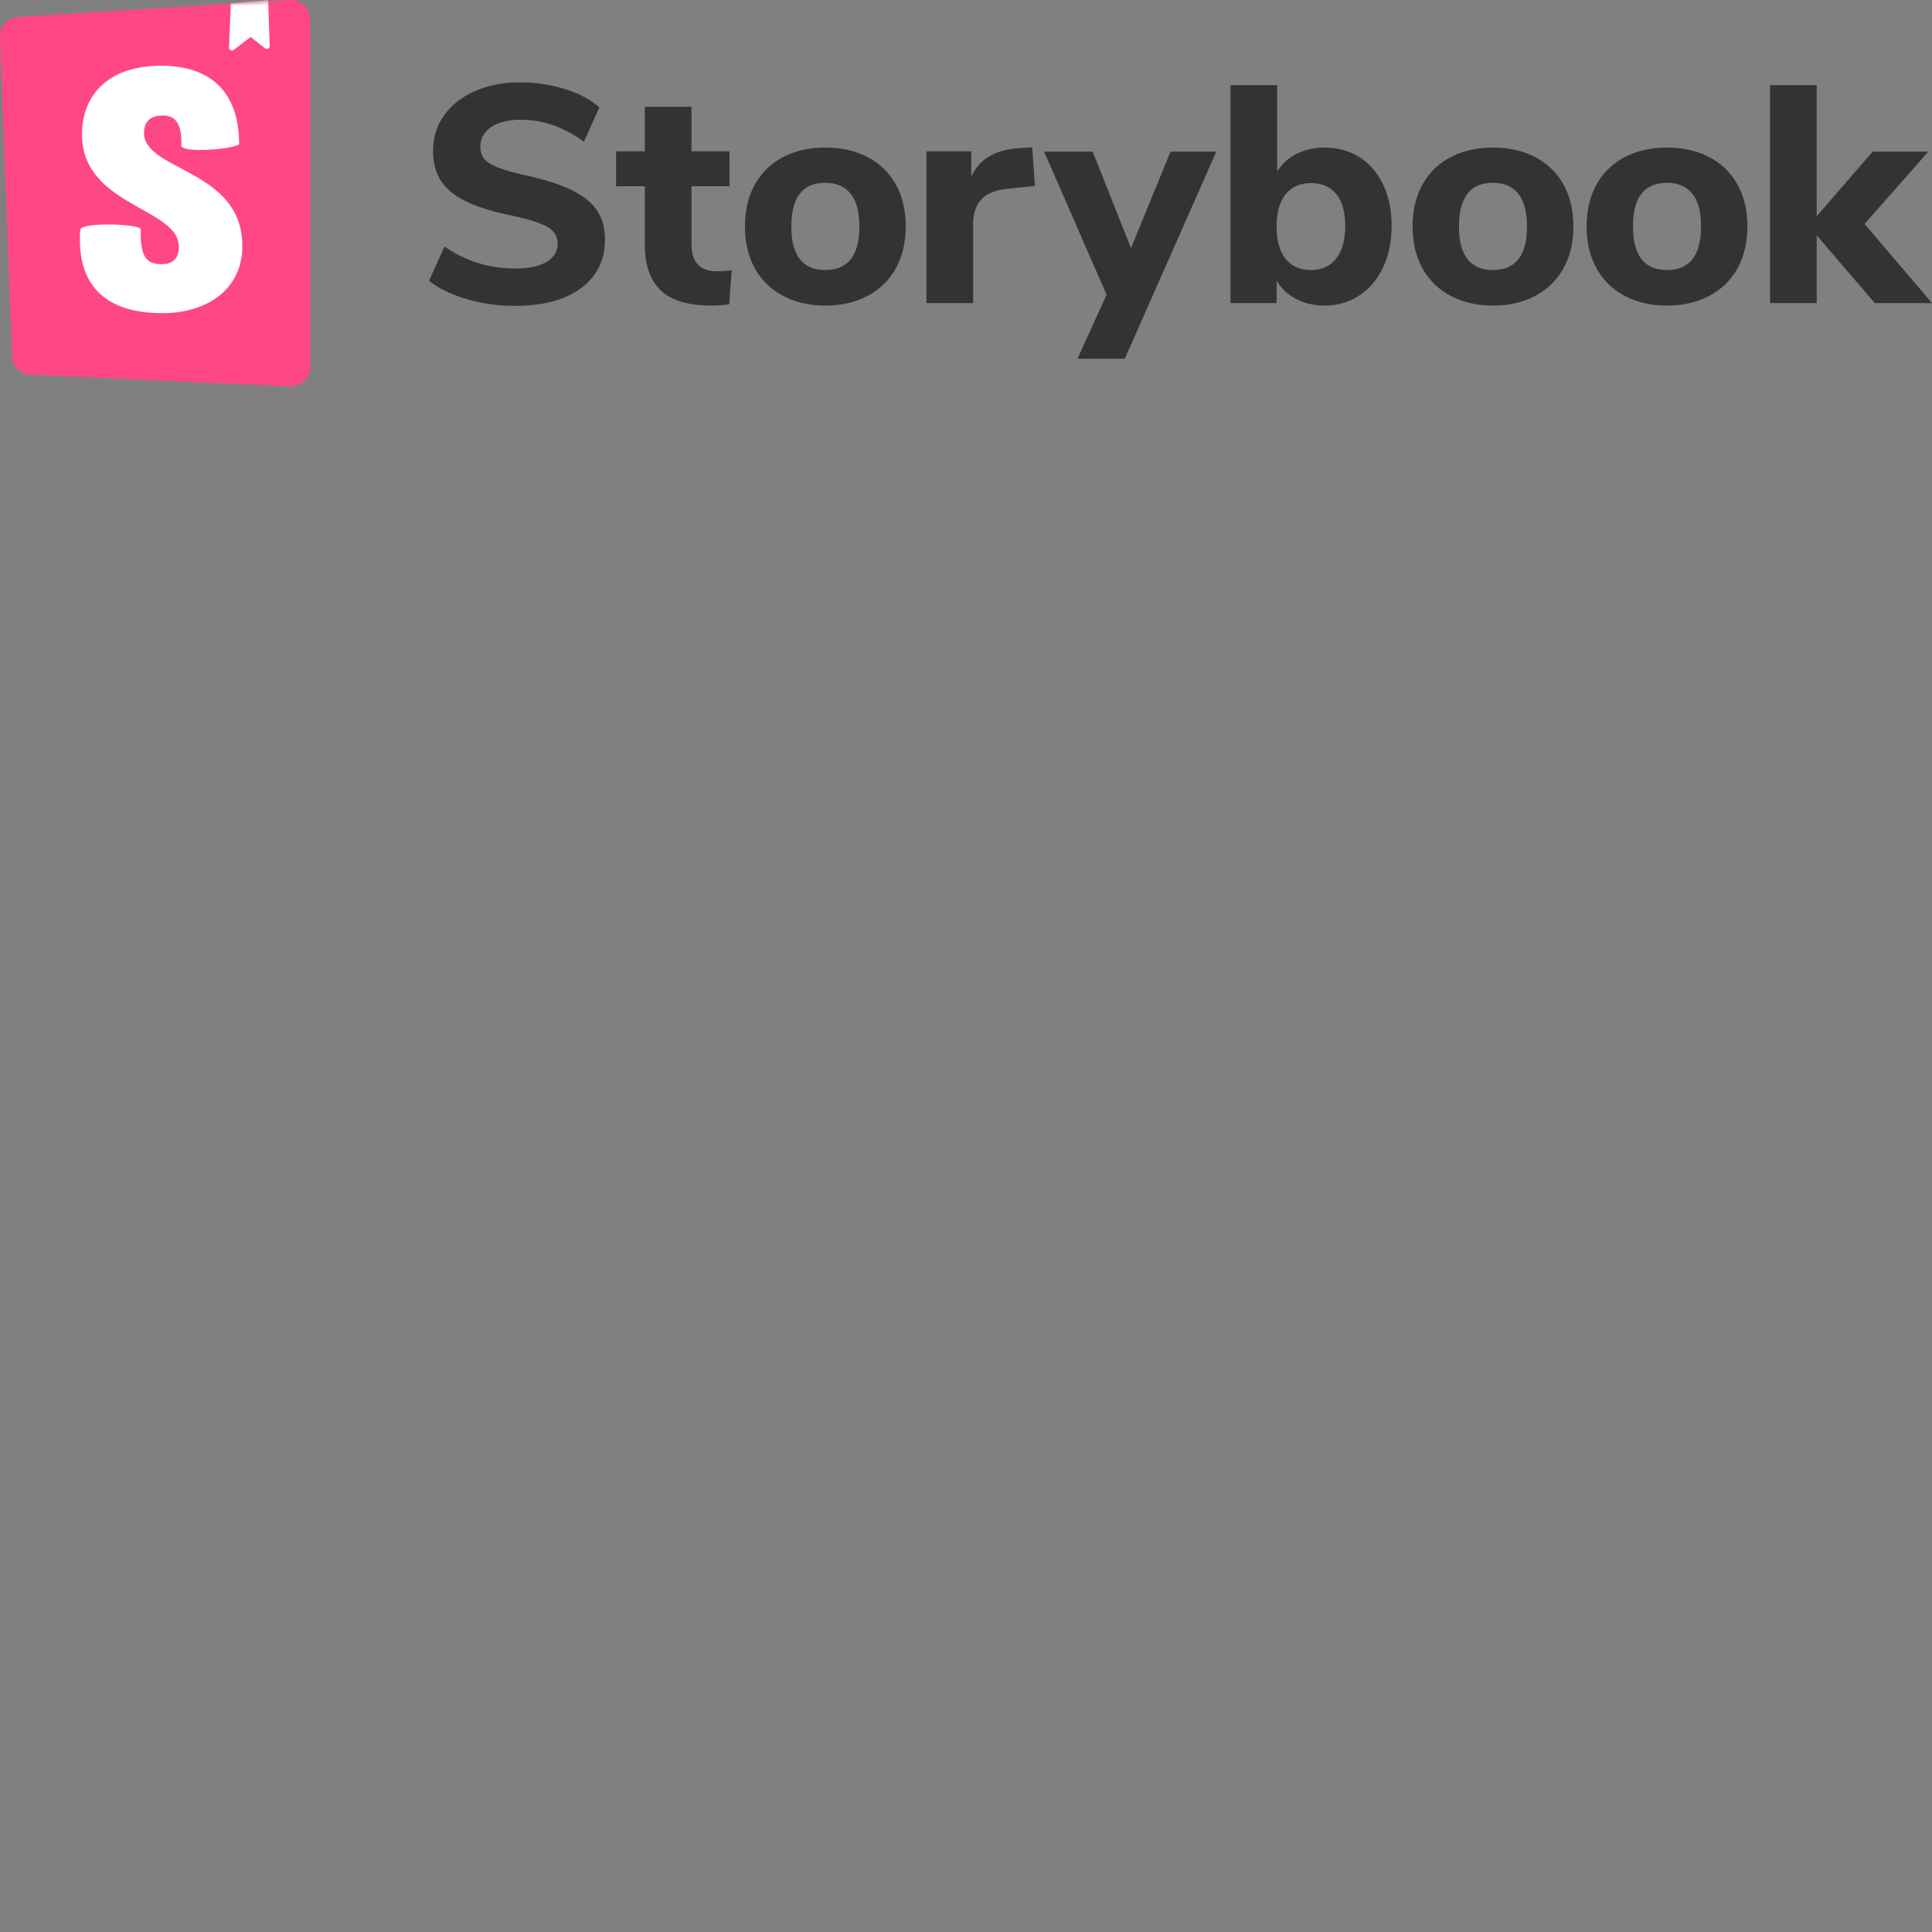 <svg xmlns="http://www.w3.org/2000/svg" version="1.1" viewBox="0 0 512 512" fill="currentColor"><rect x="0" y="0" width="512" height="512" fill="#808080" stroke="none"/><defs><path id="logosStorybook0" d="M3.176 94.358L.004 9.835a5.148 5.148 0 0 1 4.823-5.331L76.72.01a5.148 5.148 0 0 1 5.47 5.139v92.103a5.148 5.148 0 0 1-5.38 5.143L8.09 99.308a5.148 5.148 0 0 1-4.914-4.95"/></defs><path fill="#333" d="M136.397 81.057c-4.37 0-8.574-.587-12.616-1.761c-4.041-1.174-7.4-2.799-10.076-4.874l4.096-9.093c5.57 3.877 11.824 5.816 18.76 5.816c3.604 0 6.376-.587 8.315-1.761c1.938-1.175 2.908-2.8 2.908-4.875c0-1.856-.888-3.304-2.663-4.341c-1.775-1.038-4.929-2.048-9.461-3.031c-5.08-1.038-9.135-2.294-12.166-3.769c-3.03-1.474-5.242-3.29-6.635-5.447c-1.393-2.158-2.09-4.82-2.09-7.988c0-3.495.97-6.608 2.91-9.338c1.938-2.731 4.655-4.875 8.15-6.431c3.495-1.557 7.537-2.335 12.124-2.335c4.096 0 8.042.6 11.838 1.802c3.795 1.202 6.813 2.813 9.052 4.834l-4.096 9.093c-5.298-3.878-10.868-5.817-16.712-5.817c-3.331 0-5.953.642-7.864 1.926c-1.912 1.283-2.867 3.044-2.867 5.283c0 1.311.368 2.39 1.106 3.236c.737.847 1.966 1.598 3.686 2.253s4.164 1.338 7.332 2.048c7.427 1.638 12.766 3.741 16.015 6.308c3.25 2.567 4.874 6.117 4.874 10.65c0 5.46-2.102 9.762-6.307 12.902c-4.206 3.14-10.077 4.71-17.613 4.71m53.575-9.175a33.03 33.03 0 0 0 3.933-.246l-.656 9.012a34.734 34.734 0 0 1-4.751.327c-6.117 0-10.581-1.338-13.394-4.014c-2.813-2.676-4.219-6.744-4.219-12.206v-15.4h-7.618v-9.258h7.618V28.301h12.37v11.796h10.076v9.257h-10.076v15.32c0 4.805 2.24 7.208 6.717 7.208m28.754 9.093c-4.26 0-8-.86-11.223-2.58c-3.222-1.72-5.707-4.15-7.454-7.291c-1.748-3.14-2.622-6.84-2.622-11.1s.874-7.96 2.622-11.1c1.747-3.14 4.232-5.557 7.454-7.25c3.223-1.693 6.964-2.54 11.223-2.54c4.26 0 8.001.847 11.223 2.54c3.223 1.693 5.708 4.11 7.455 7.25c1.748 3.14 2.622 6.84 2.622 11.1s-.874 7.96-2.622 11.1c-1.747 3.14-4.232 5.57-7.455 7.29c-3.222 1.721-6.963 2.581-11.223 2.581m0-9.42c6.008 0 9.012-3.85 9.012-11.551c0-3.878-.779-6.772-2.335-8.684c-1.557-1.911-3.782-2.867-6.677-2.867c-6.007 0-9.01 3.85-9.01 11.55c0 7.701 3.003 11.552 9.01 11.552m55.542-22.283l-6.963.738c-3.44.327-5.871 1.297-7.29 2.908c-1.42 1.61-2.13 3.754-2.13 6.43V80.32h-12.37V40.097h11.878v6.8c2.02-4.643 6.198-7.182 12.533-7.619l3.605-.246zm35.943-9.093h12.124l-24.249 54.887h-12.533l7.7-16.958l-16.548-37.929h12.862l10.158 25.56zm40.796-1.065c3.495 0 6.58.847 9.257 2.54c2.676 1.693 4.765 4.11 6.267 7.25c1.501 3.14 2.252 6.785 2.252 10.936c0 4.15-.75 7.823-2.252 11.018c-1.502 3.195-3.605 5.68-6.308 7.455c-2.704 1.775-5.776 2.662-9.216 2.662c-2.786 0-5.298-.587-7.537-1.76c-2.24-1.175-3.96-2.8-5.16-4.875v5.98h-12.207V22.566h12.37v22.938c1.201-2.02 2.908-3.59 5.12-4.71s4.683-1.68 7.414-1.68m-3.605 32.44c2.895 0 5.134-1.023 6.718-3.071c1.583-2.048 2.375-4.93 2.375-8.643c0-3.66-.792-6.458-2.375-8.397c-1.584-1.939-3.823-2.908-6.718-2.908c-2.894 0-5.133.997-6.717 2.99c-1.584 1.994-2.376 4.82-2.376 8.479c0 3.714.792 6.567 2.376 8.56c1.584 1.994 3.823 2.99 6.717 2.99m48.251 9.421c-4.26 0-8-.86-11.223-2.58c-3.222-1.72-5.707-4.15-7.455-7.291c-1.747-3.14-2.621-6.84-2.621-11.1s.874-7.96 2.621-11.1c1.748-3.14 4.233-5.557 7.455-7.25c3.222-1.693 6.963-2.54 11.223-2.54c4.26 0 8.001.847 11.223 2.54c3.222 1.693 5.707 4.11 7.455 7.25c1.748 3.14 2.621 6.84 2.621 11.1s-.873 7.96-2.621 11.1c-1.748 3.14-4.233 5.57-7.455 7.29c-3.222 1.721-6.963 2.581-11.223 2.581m0-9.42c6.008 0 9.011-3.85 9.011-11.551c0-3.878-.778-6.772-2.334-8.684c-1.557-1.911-3.782-2.867-6.677-2.867c-6.007 0-9.011 3.85-9.011 11.55c0 7.701 3.004 11.552 9.011 11.552m46.121 9.42c-4.26 0-8-.86-11.223-2.58c-3.222-1.72-5.707-4.15-7.455-7.291c-1.747-3.14-2.621-6.84-2.621-11.1s.874-7.96 2.621-11.1c1.748-3.14 4.233-5.557 7.455-7.25c3.222-1.693 6.963-2.54 11.223-2.54c4.26 0 8 .847 11.223 2.54c3.222 1.693 5.707 4.11 7.455 7.25c1.747 3.14 2.621 6.84 2.621 11.1s-.874 7.96-2.621 11.1c-1.748 3.14-4.233 5.57-7.455 7.29c-3.222 1.721-6.963 2.581-11.223 2.581m0-9.42c6.008 0 9.011-3.85 9.011-11.551c0-3.878-.778-6.772-2.334-8.684c-1.557-1.911-3.782-2.867-6.677-2.867c-6.007 0-9.011 3.85-9.011 11.55c0 7.701 3.004 11.552 9.011 11.552M512 80.32h-15.155l-15.401-17.94v17.94h-12.37V22.566h12.37V57.3l14.827-17.12h14.746l-16.876 19.168z"/><mask id="logosStorybook1" fill="#fff"><use href="#logosStorybook0"/></mask><use fill="#FF4785" href="#logosStorybook0"/><path fill="#FFF" d="M60.691 12.587L61.182.776L71.055 0l.425 12.18a.768.768 0 0 1-1.242.63l-3.808-3l-4.508 3.42a.768.768 0 0 1-1.231-.643M48.064 38.596c0 2.003 13.492 1.043 15.304-.364c0-13.64-7.32-20.808-20.722-20.808c-13.402 0-20.911 7.28-20.911 18.198c0 19.017 25.664 19.381 25.664 29.754c0 2.912-1.426 4.64-4.563 4.64c-4.087 0-5.703-2.087-5.513-9.184c0-1.54-15.588-2.02-16.063 0c-1.21 17.199 9.505 22.16 21.767 22.16c11.881 0 21.196-6.333 21.196-17.798c0-20.382-26.044-19.836-26.044-29.936c0-4.094 3.042-4.64 4.848-4.64c1.9 0 5.322.335 5.037 7.978" mask="url(#logosStorybook1)"/></svg>
